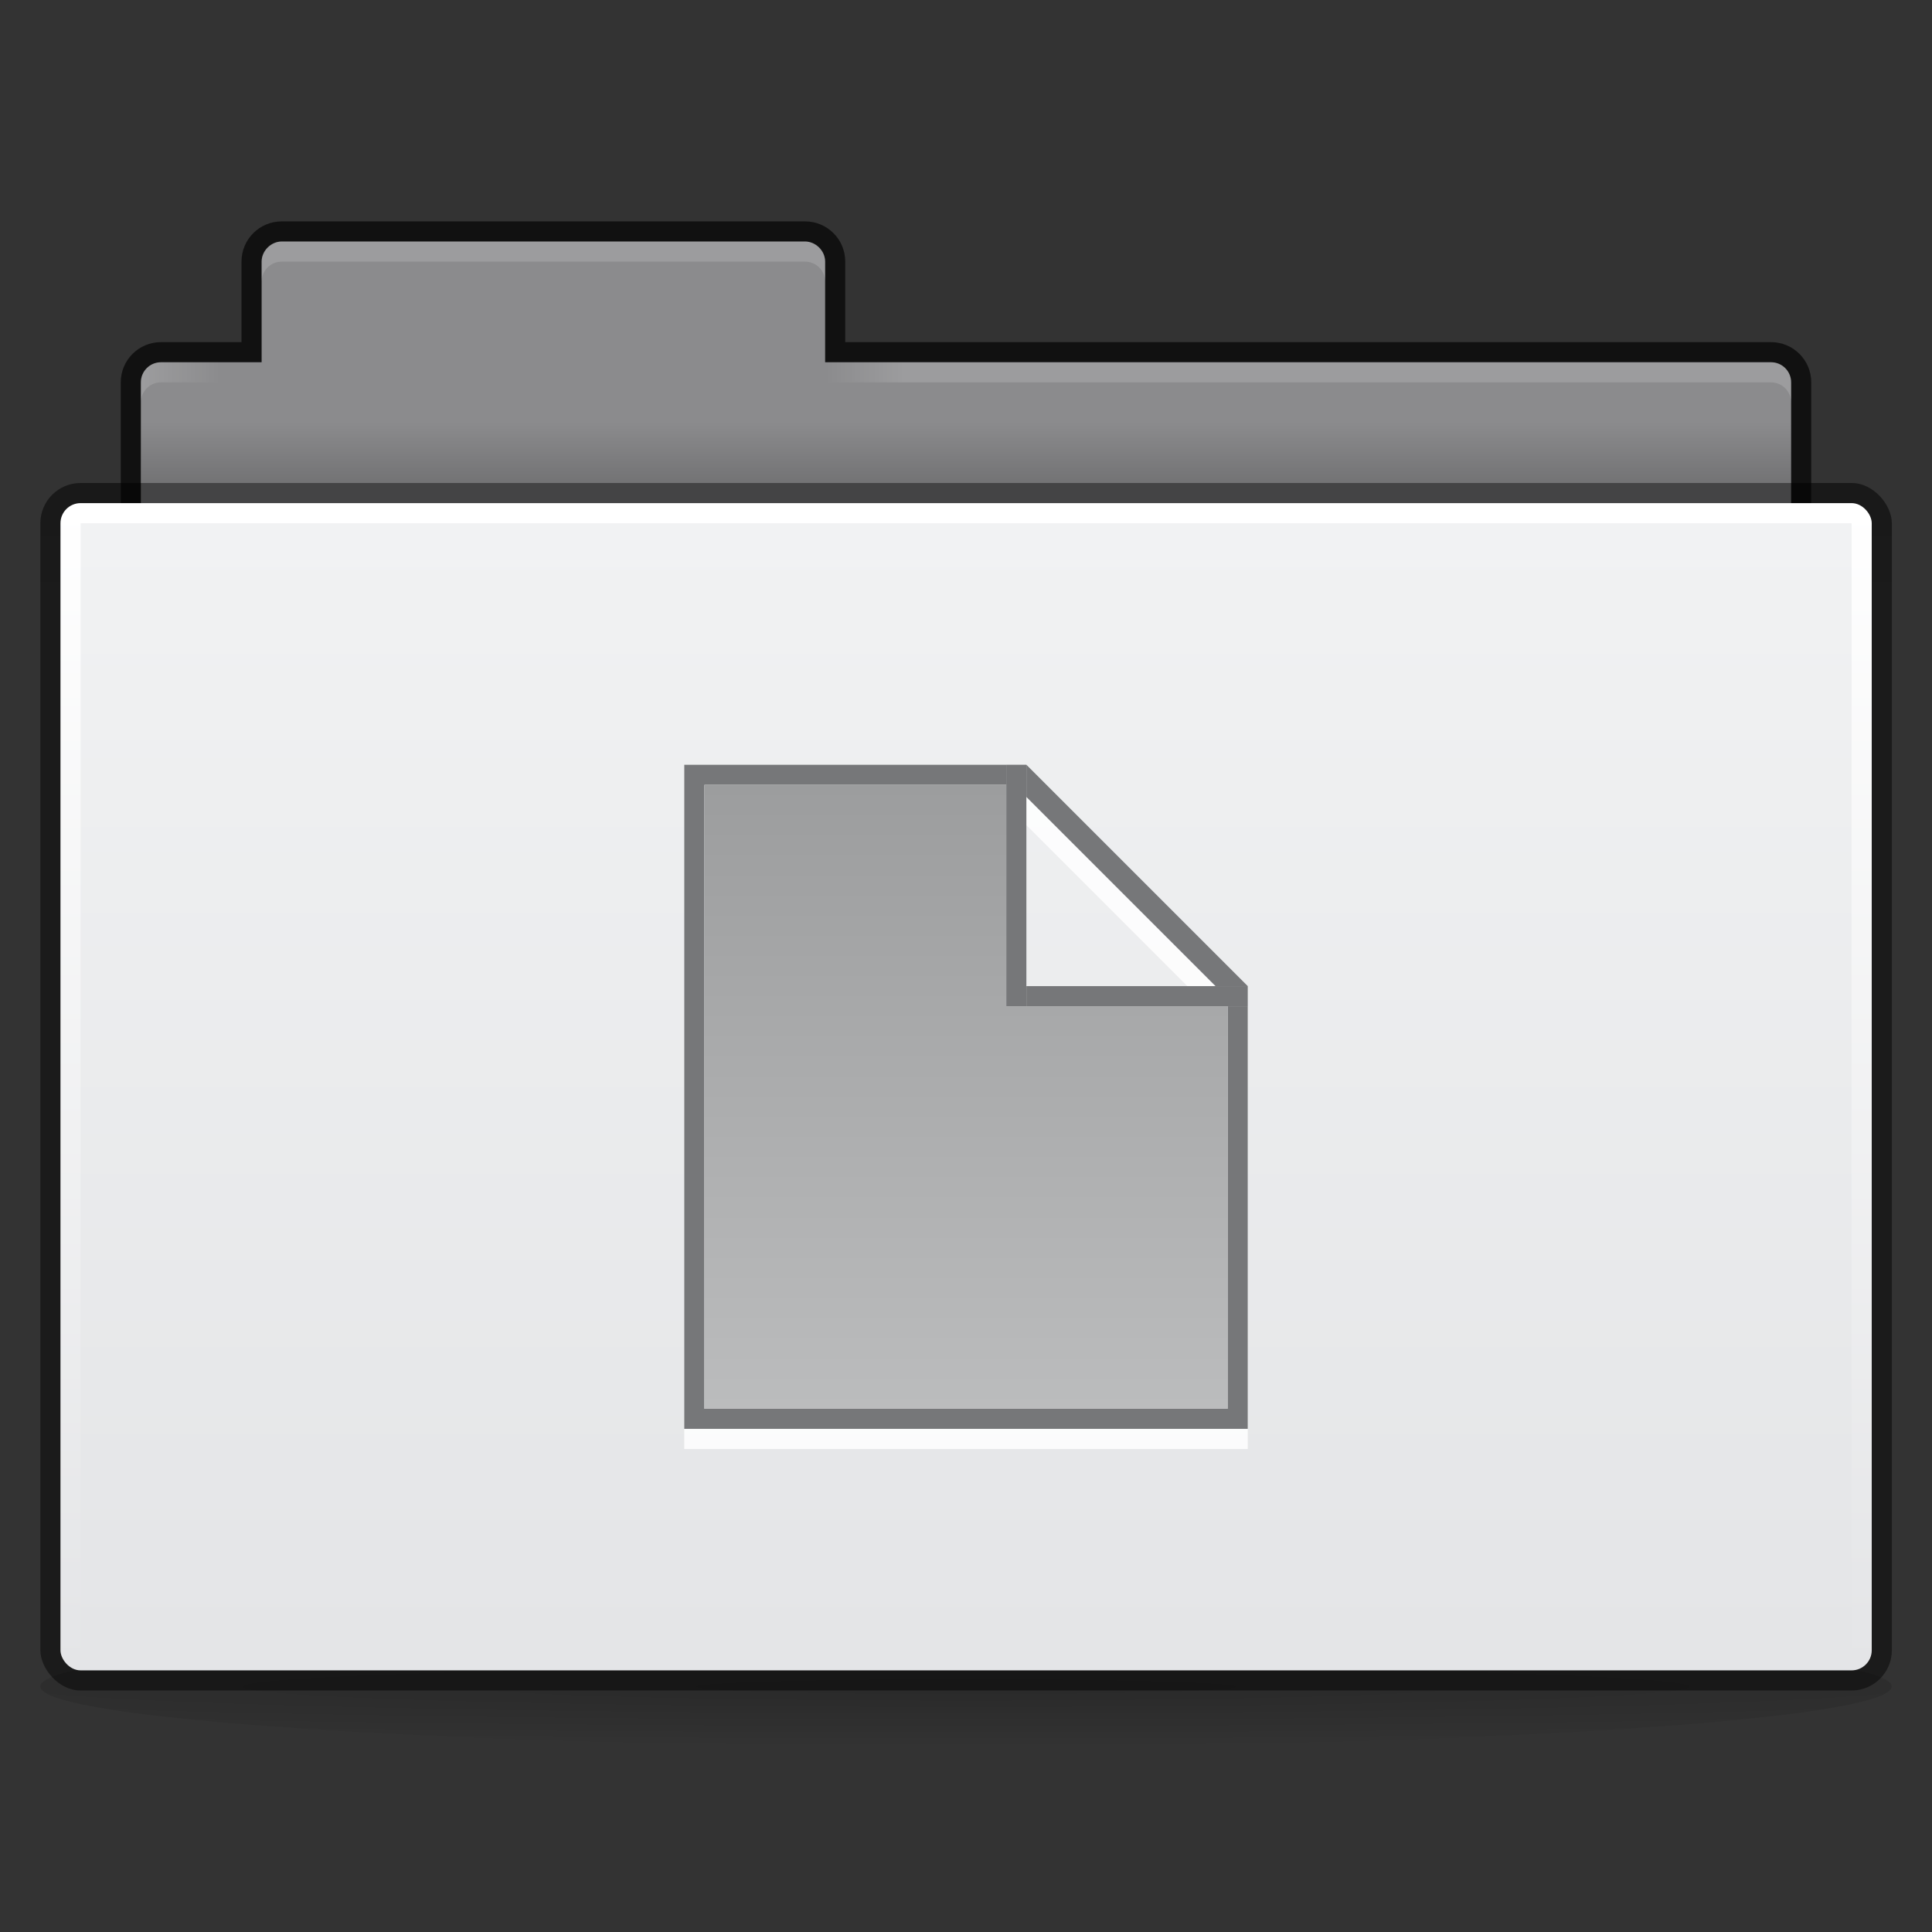<svg height="96" viewBox="0 0 96 96" width="96" xmlns="http://www.w3.org/2000/svg" xmlns:xlink="http://www.w3.org/1999/xlink">
  <rect x="0" y="0" width="96" height="96" fill="#333333" stroke="none"/>
  <linearGradient id="a" gradientTransform="translate(-9 30)" gradientUnits="userSpaceOnUse" x2="0" y1="3" y2="34">
    <stop offset="0" stop-color="#9c9d9e"/>
    <stop offset="1" stop-color="#bbbcbd"/>
  </linearGradient>
  <linearGradient id="b" gradientTransform="matrix(2.044 0 0 1.935 -100.809 -38.718)" gradientUnits="userSpaceOnUse" x2="0" y1="10.775" y2="13.1">
    <stop offset="0" stop-opacity=".51"/>
    <stop offset="1" stop-opacity=".471"/>
  </linearGradient>
  <linearGradient id="c" gradientTransform="matrix(2.308 0 0 2.32 -113.919 -81.003)" gradientUnits="userSpaceOnUse" x2="0" y1="27" y2="52">
    <stop offset="0" stop-color="#ffffff"/>
    <stop offset="1" stop-color="#e4e5e7"/>
  </linearGradient>
  <linearGradient id="d" gradientTransform="matrix(2.378 0 0 2.435 -108.657 -56.32)" gradientUnits="userSpaceOnUse" x2="0" y1="16" y2="39">
    <stop offset="0" stop-color="#f1f2f3"/>
    <stop offset="1" stop-color="#e4e5e7"/>
  </linearGradient>
  <linearGradient id="e" gradientTransform="matrix(2.05 0 0 1.5 -101.965 -35.863)" gradientUnits="userSpaceOnUse" x2="0" y1="11" y2="9">
    <stop offset="0"/>
    <stop offset="1" stop-opacity="0"/>
  </linearGradient>
  <linearGradient id="f" gradientTransform="translate(-98.765 -20.363)" gradientUnits="userSpaceOnUse" x1="5" x2="9" xlink:href="#g"/>
  <linearGradient id="g">
    <stop offset="0" stop-color="#ffffff"/>
    <stop offset="1" stop-color="#ffffff" stop-opacity="0"/>
  </linearGradient>
  <linearGradient id="h" gradientTransform="matrix(-1 0 0 1 -6.765 -20.363)" gradientUnits="userSpaceOnUse" x1="49" x2="53" xlink:href="#g"/>
  <radialGradient id="i" cx="31" cy="52.6" gradientTransform="matrix(3.468 0 0 .097 -59.5 78.71)" gradientUnits="userSpaceOnUse" r="31">
    <stop offset="0" stop-opacity=".19"/>
    <stop offset=".7" stop-opacity=".059"/>
    <stop offset="1" stop-opacity="0"/>
  </radialGradient>
  <ellipse cx="48" cy="83.8" fill="url(#i)" rx="46" ry="3" stroke-width="1.2"/>
  <g transform="translate(100.765 43.363)">
    <path d="m-86.765-32.363c-1.108 0-2 .892-2 2v4l-4.0 0c-1.108 0-2 .892-2 2v10c0 1.108.892 2 2 2l80-0c1.108 0 2-.892 2-2v-10c0-1.108-.892-2-2-2h-46v-4c0-1.108-.892-2-2-2z" fill-opacity=".659" transform="translate(0 -0)"/>
    <path d="m14 12c-.52 0-1.0.46-1 1v5h-5c-.554 0-1 .446-1 1v10c0 .554.446 1 1 1h80c .554 0 1-.446 1-1v-10c0-.554-.446-1-1-1h-47v-5c-0-.549-.487-1-1-1z" fill="#8b8b8d" transform="translate(-100.765 -43.363)"/>
    <rect fill="url(#b)" height="60" rx="2" width="92" x="-98.76" y="-19.363"/>
    <rect fill="url(#c)" height="58" rx="1" width="90" x="-97.76" y="-18.363"/>
    <path d="m-96.76-17.363h88v56h-88z" fill="url(#d)"/>
    <path d="m-93.76-22.363h82v3h-82z" fill="url(#e)" opacity=".173"/>
    <path d="m-86.765-31.363c-.554 0-1 .446-1 1v1c0-.554.446-1 1-1h26c.554 0 1 .446 1 1v-1c0-.554-.446-1-1-1z" fill="#ffffff" opacity=".15"/>
    <path d="m-92.765-25.363c-.554 0-1 .446-1 1v1c0-.554.446-1 1-1h3v-1z" fill="url(#f)" opacity=".15"/>
    <path d="m-12.765-25.363c.554 0 1 .446 1 1v1c0-.554-.446-1-1-1l-47-0v-1z" fill="url(#h)" opacity=".15"/>
  </g>
  <g transform="translate(26 6)">
    <path d="m8 32l 0 34h28l0-22h-1l0 21h-26l-0-32h15v-1z" fill="#ffffff" opacity=".85"/>
    <path d="m25 35v-1.4l9.4 9.4h-1.4z" fill="#ffffff" opacity=".85"/>
    <path d="m8 32l 0 33h28l0-21h-1l0 20h-26l-0-31h15v-1z" fill="#767779"/>
    <path d="m24 32h1v12h-1z" fill="#767779"/>
    <path d="m25 43h11v1h-11z" fill="#767779"/>
    <path d="m25 33.6v-1.6l11 11h-1.6z" fill="#767779"/>
    <path d="m9 33l 0 31h7 19l-0-20h-11v-11z" fill="url(#a)"/>
  </g>
</svg>
